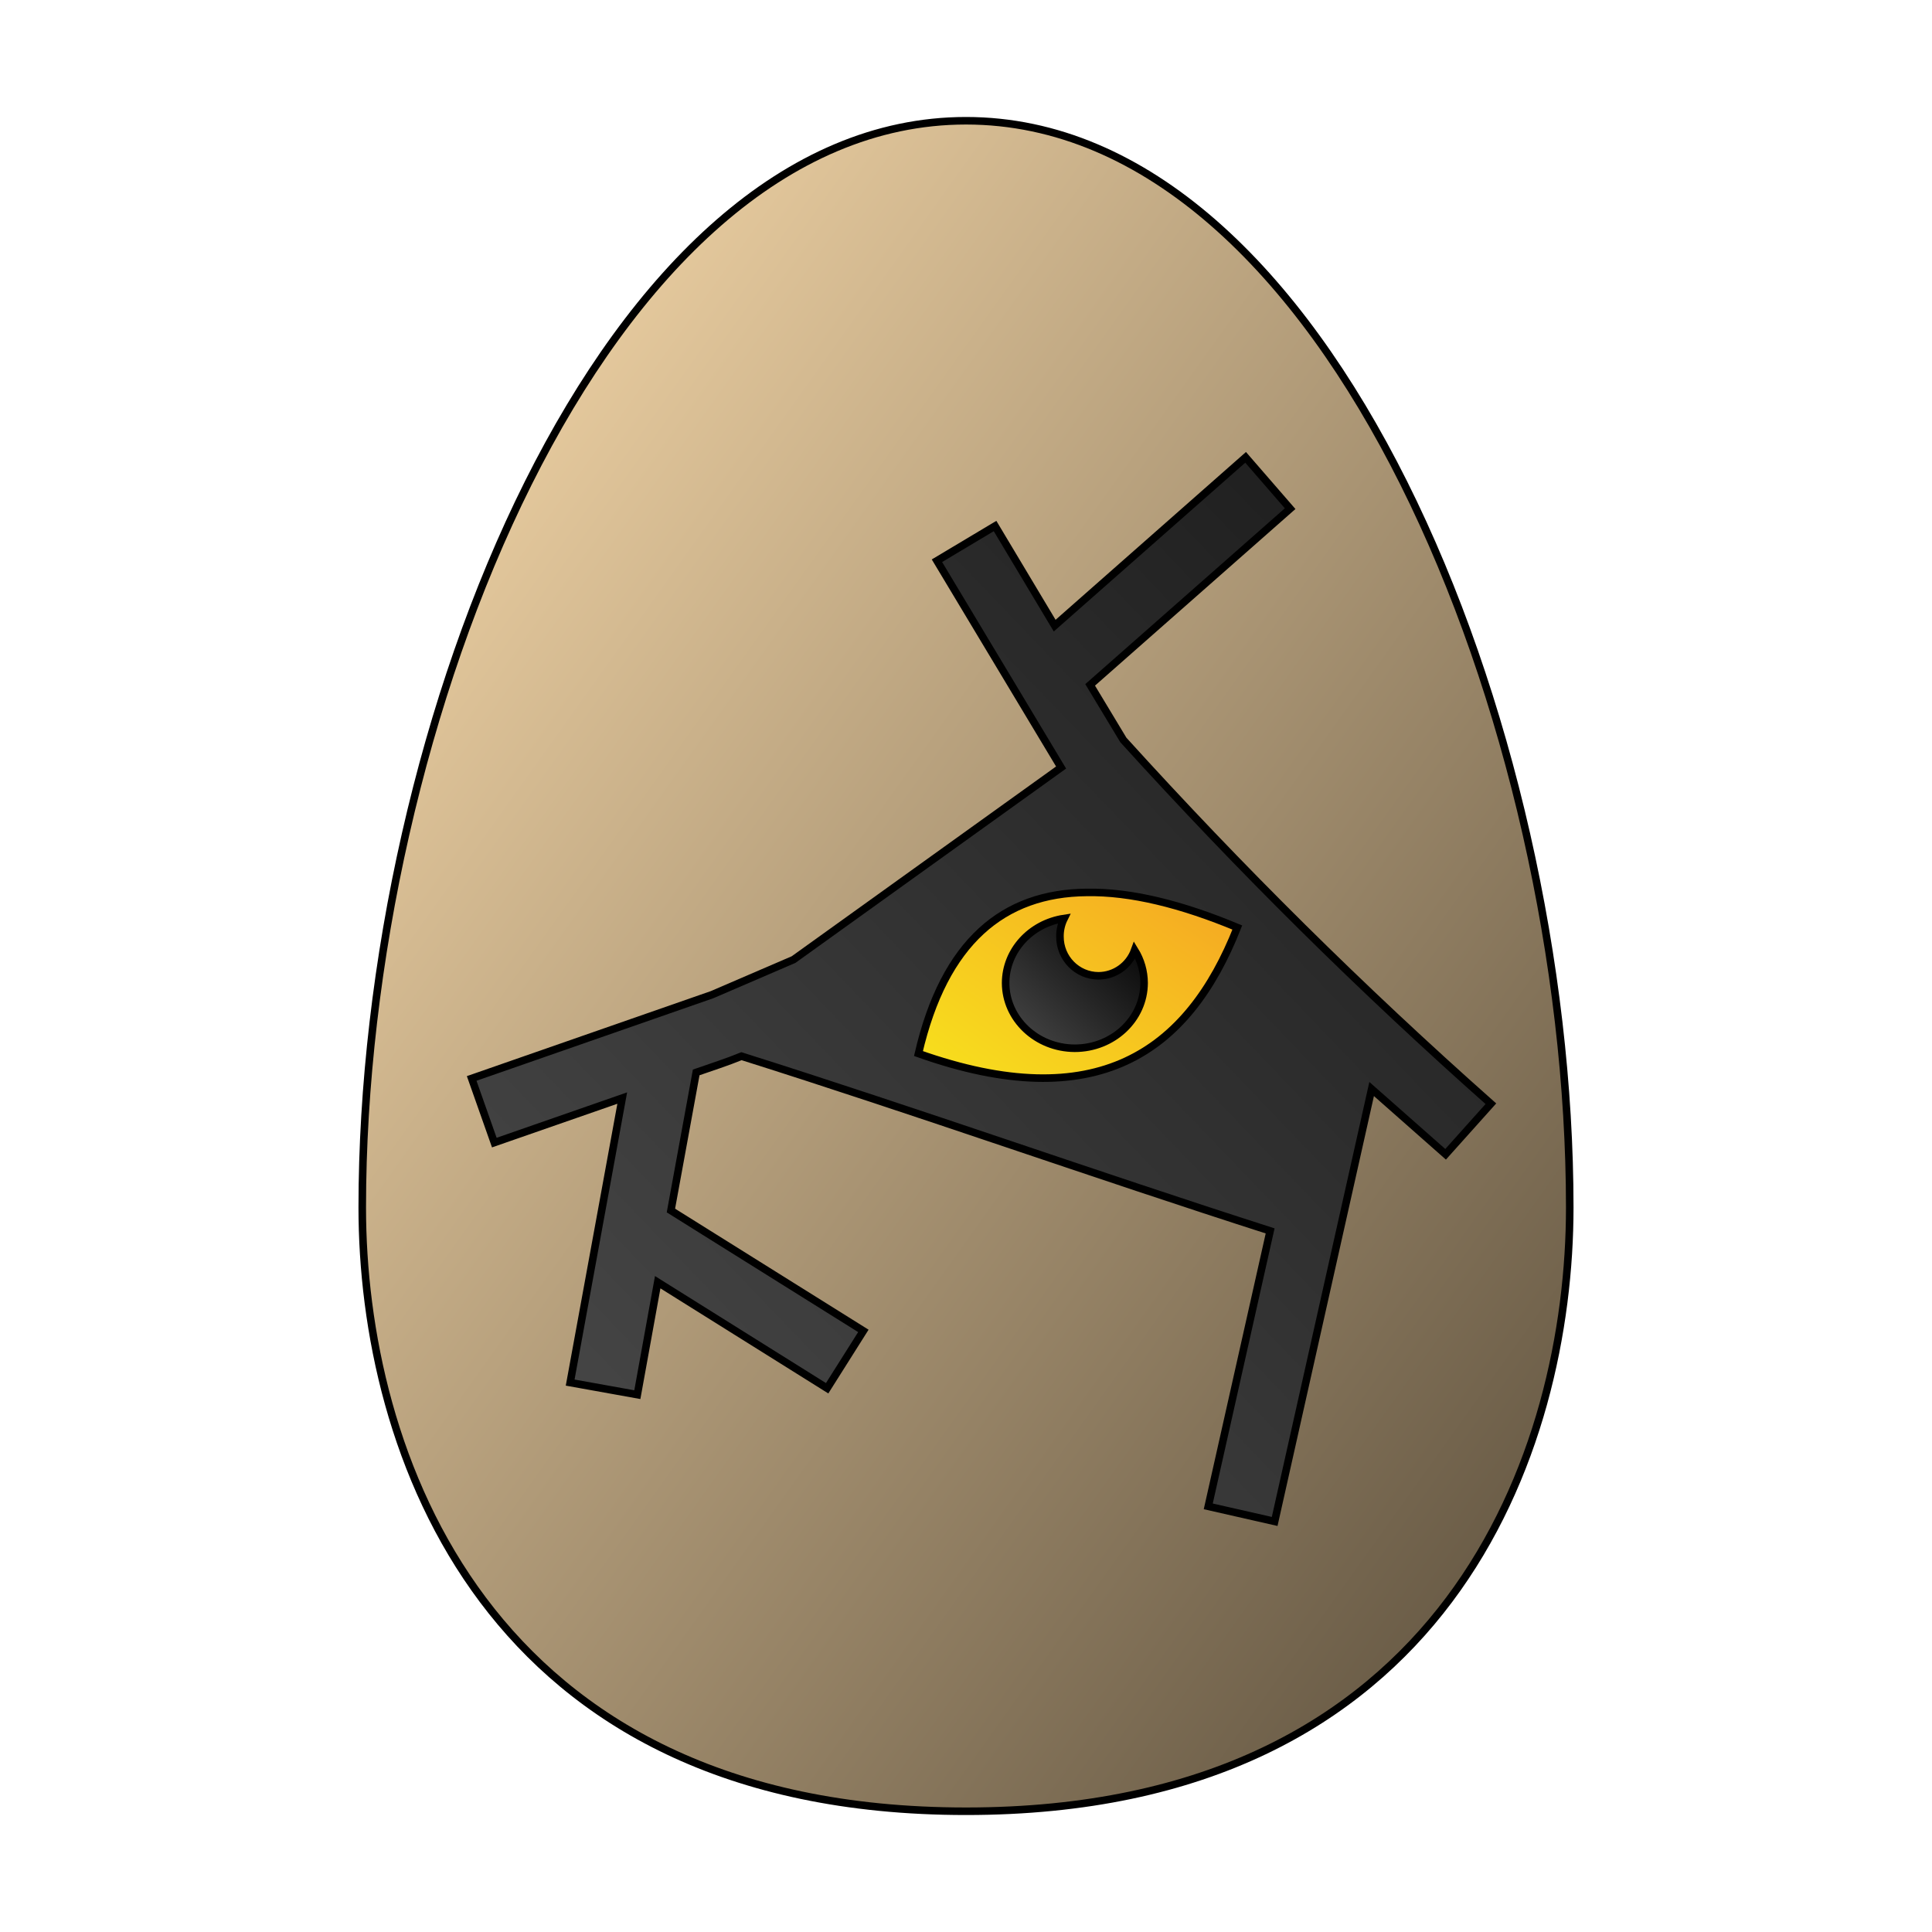 <svg xmlns="http://www.w3.org/2000/svg" viewBox="0 0 512 512" style="height: 512px; width: 512px;"><defs><linearGradient x1="0" x2="1" y1="0" y2="1" id="delapouite-egg-eye-gradient-2"><stop offset="0%" stop-color="#ffe0af" stop-opacity="1"></stop><stop offset="100%" stop-color="#594d3b" stop-opacity="1"></stop></linearGradient><linearGradient x1="0" x2="1" y1="1" y2="0" id="delapouite-egg-eye-gradient-3"><stop offset="0%" stop-color="#4a4a4a" stop-opacity="1"></stop><stop offset="100%" stop-color="#1b1b1b" stop-opacity="1"></stop></linearGradient><linearGradient x1="0" x2="1" y1="1" y2="0" id="delapouite-egg-eye-gradient-4"><stop offset="0%" stop-color="#f8e71c" stop-opacity="1"></stop><stop offset="100%" stop-color="#f5a623" stop-opacity="1"></stop></linearGradient><linearGradient x1="0" x2="1" y1="1" y2="0" id="delapouite-egg-eye-gradient-5"><stop offset="0%" stop-color="#4a4a4a" stop-opacity="1"></stop><stop offset="100%" stop-color="#000000" stop-opacity="1"></stop></linearGradient><linearGradient x1="0" x2="1" y1="1" y2="0" id="delapouite-egg-eye-gradient-7"><stop offset="0%" stop-color="#4a4a4a" stop-opacity="1"></stop><stop offset="100%" stop-color="#000000" stop-opacity="1"></stop></linearGradient><linearGradient x1="0" x2="1" y1="1" y2="0" id="delapouite-egg-eye-gradient-8"><stop offset="0%" stop-color="#4a4a4a" stop-opacity="1"></stop><stop offset="100%" stop-color="#000000" stop-opacity="1"></stop></linearGradient><linearGradient x1="0" x2="1" y1="1" y2="0" id="delapouite-egg-eye-gradient-9"><stop offset="0%" stop-color="#4a4a4a" stop-opacity="1"></stop><stop offset="100%" stop-color="#000000" stop-opacity="1"></stop></linearGradient><linearGradient x1="0" x2="1" y1="1" y2="0" id="delapouite-egg-eye-gradient-10"><stop offset="0%" stop-color="#4a4a4a" stop-opacity="1"></stop><stop offset="100%" stop-color="#000000" stop-opacity="1"></stop></linearGradient></defs><g class="" transform="translate(0,0)" style=""><g><path d="M256 32C160 32 96 192 96 320C96 384 128 480 256 480C384 480 416 384 416 320C416 192 352 32 256 32Z" class="selected" fill="url(#delapouite-egg-eye-gradient-2)" stroke="#000000" stroke-opacity="1" stroke-width="2"></path><path d="M330.1 121.2L341.9 134.8L288.9 181.5L297.7 196.1C328.8 230.4 360.6 261.9 395.1 292.5L383.1 305.9L363.5 288.6L337.8 403.2L320.2 399.2L336.6 326.2C289.8 311.2 243.4 294.7 196.5 279.9C192.6 281.5 188.5 282.8 184.5 284.2L177.8 320.8L228.8 352.7L219.2 367.9L174.3 339.8L168.9 369.6L151.1 366.4L164.9 291L131 302.8L125 285.8L188.7 263.6L210.3 254.3L281.2 203.4L248.3 148.6L263.7 139.4L279.5 165.8L330.1 121.2Z" class="" fill="url(#delapouite-egg-eye-gradient-3)" stroke="#000000" stroke-opacity="1" stroke-width="2"></path><path d="M288 236.5C265.9 236.7 250.3 249.5 243.4 279.2C290.5 295.9 314.8 279 327.9 245.8C313 239.6 299.6 236.3 288 236.5Z" class="" fill="url(#delapouite-egg-eye-gradient-4)" stroke="#000000" stroke-opacity="1" stroke-width="2"></path><path d="M282 243.4C281.258 244.887 280.881 246.534 280.9 248.2C280.884 253.923 285.449 258.578 291.1 258.6C295.391 258.594 299.223 255.88 300.7 251.8C302.331 254.441 303.193 257.443 303.2 260.5C303.171 270.07 294.938 277.81 284.8 277.8C274.701 277.759 266.529 270.033 266.5 260.5C266.519 251.981 273.087 244.735 282 243.4Z" class="" fill="url(#delapouite-egg-eye-gradient-5)" stroke="#000000" stroke-opacity="1" stroke-width="2"></path></g></g></svg>